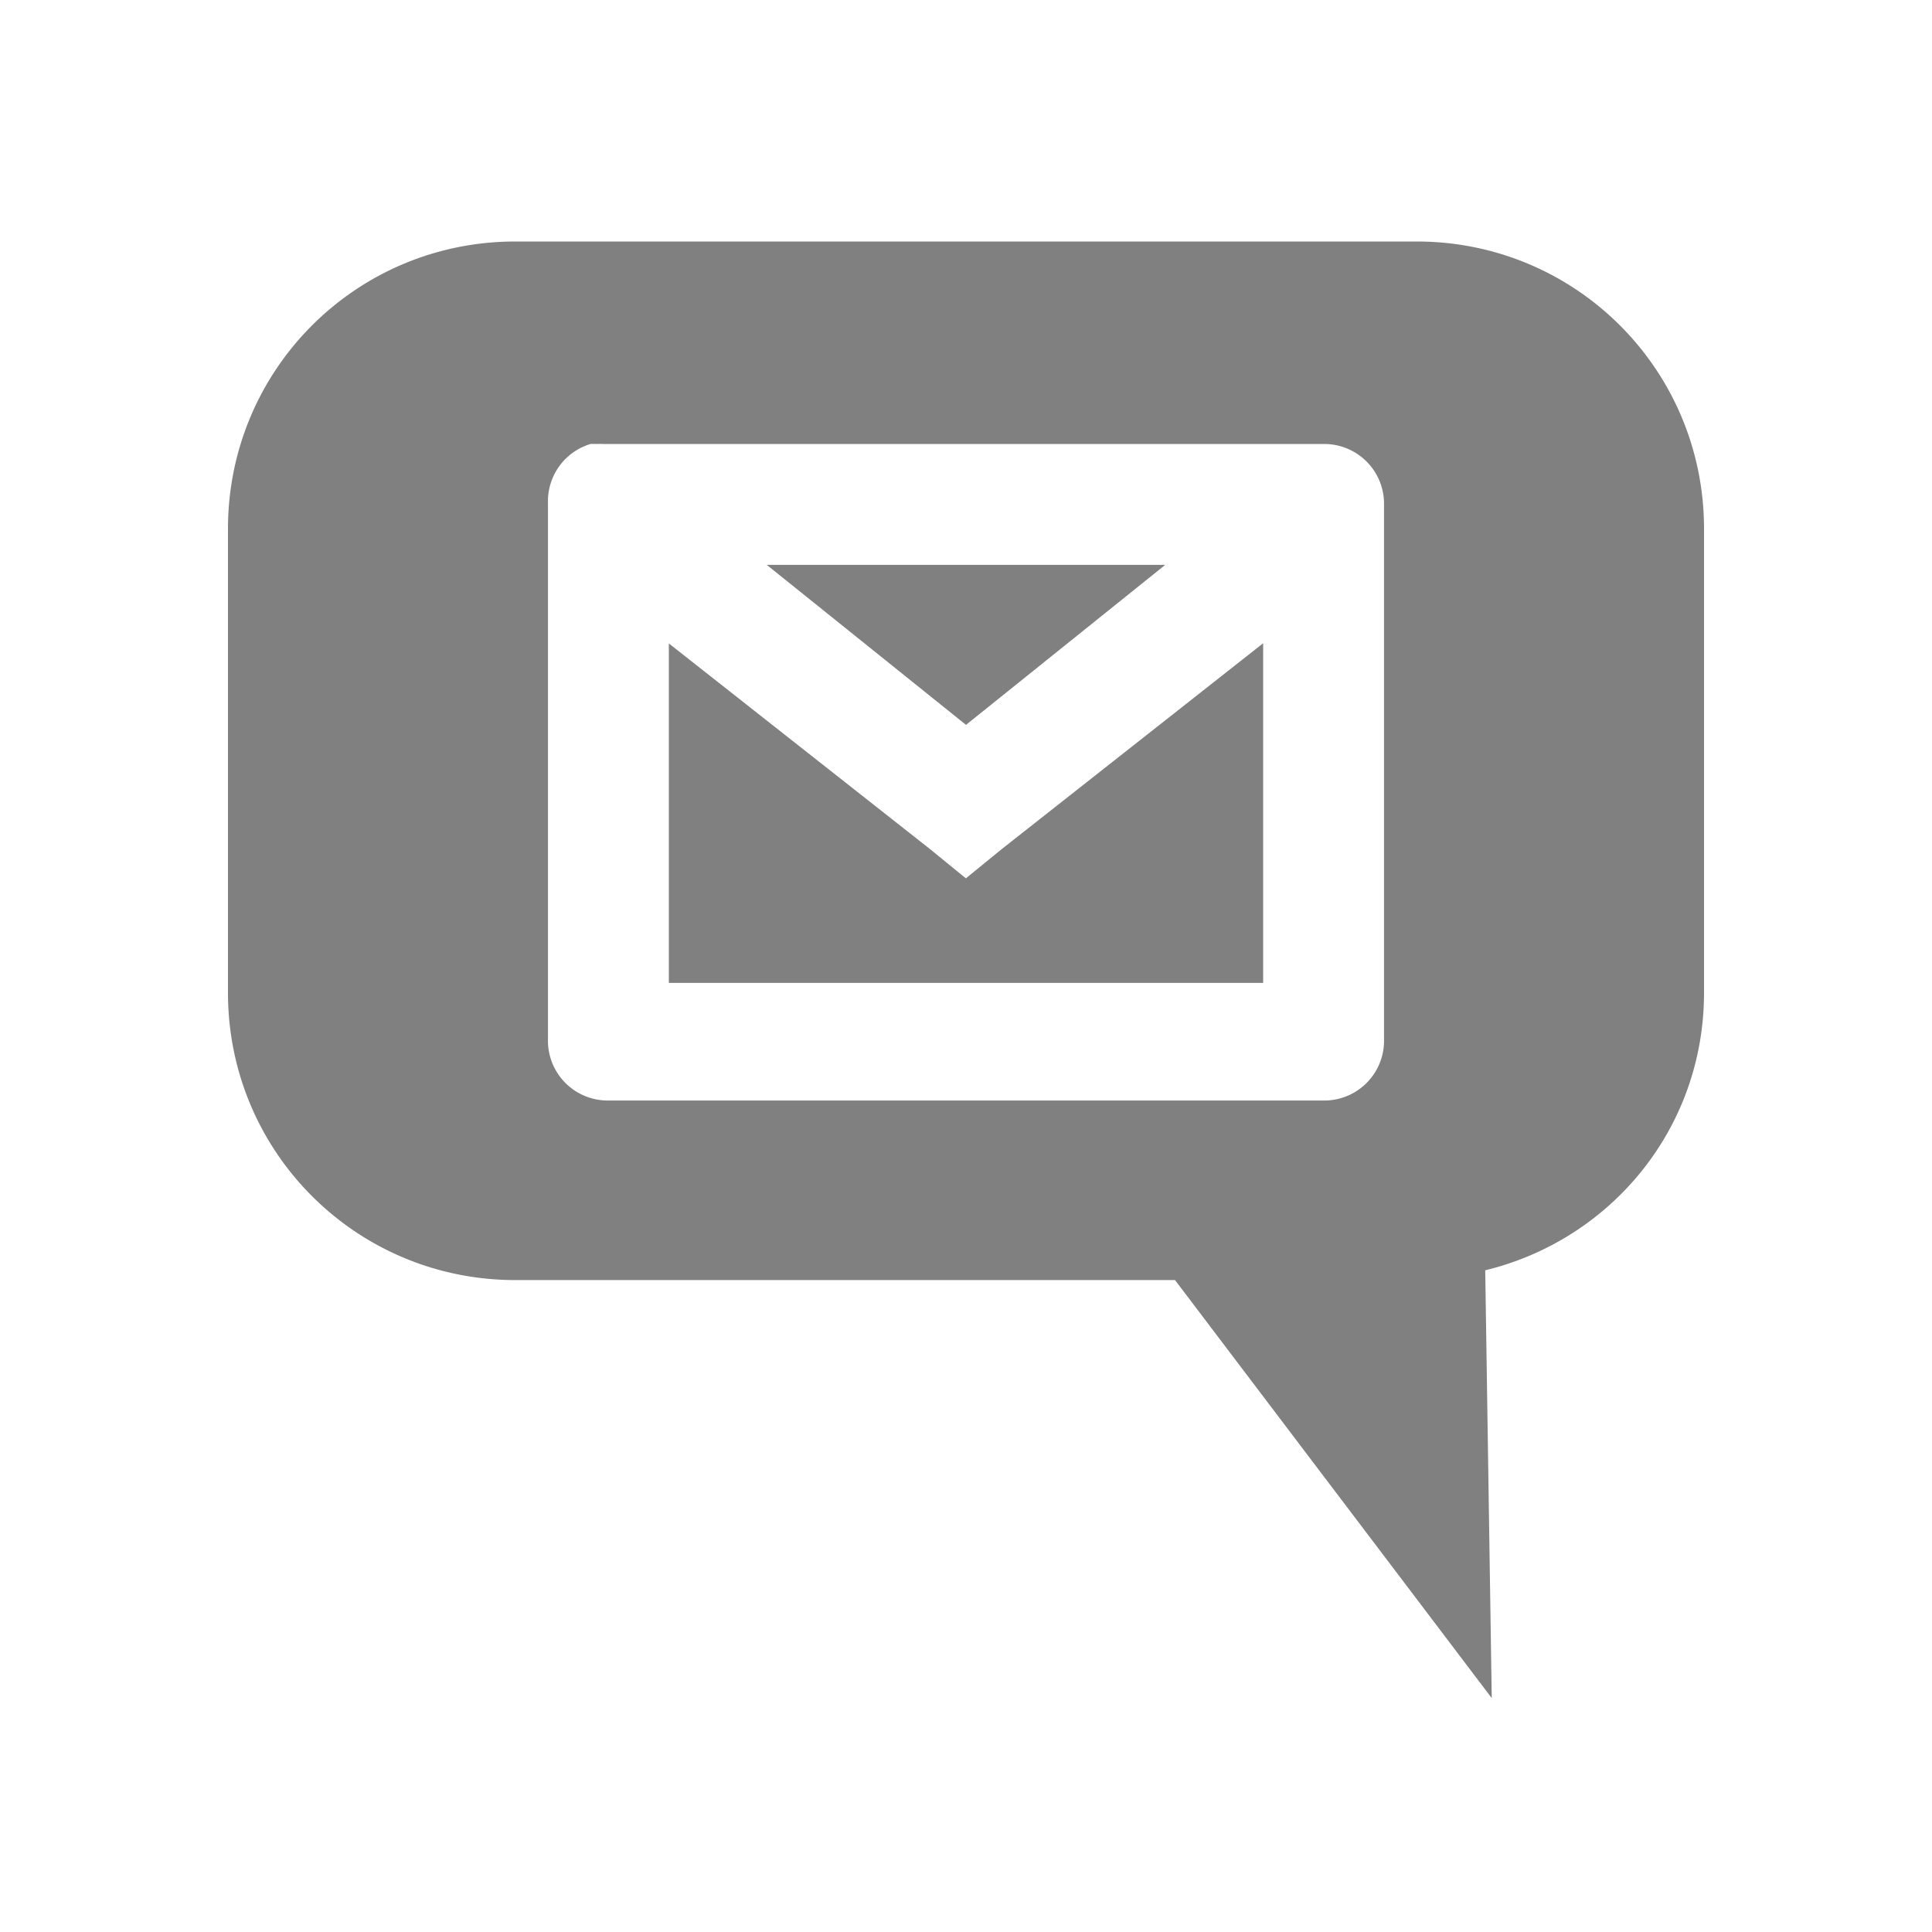 <?xml version="1.0" encoding="UTF-8" standalone="no"?>
<!-- Created with Inkscape (http://www.inkscape.org/) -->

<svg
   xmlns:dc="http://purl.org/dc/elements/1.1/"
   xmlns:cc="http://creativecommons.org/ns#"
   xmlns:rdf="http://www.w3.org/1999/02/22-rdf-syntax-ns#"
   xmlns:svg="http://www.w3.org/2000/svg"
   xmlns="http://www.w3.org/2000/svg"
   xmlns:sodipodi="http://sodipodi.sourceforge.net/DTD/sodipodi-0.dtd"
   xmlns:inkscape="http://www.inkscape.org/namespaces/inkscape"
   id="svg7384"
   version="1.1"
   inkscape:version="0.48.3.1 r9886"
   height="16"
   sodipodi:docname="pidgin-tray-email.svg"
   width="16">
  <sodipodi:namedview
     inkscape:cy="8.975215"
     inkscape:current-layer="layer9"
     inkscape:window-width="1310"
     pagecolor="#555753"
     showborder="true"
     showguides="true"
     inkscape:snap-nodes="false"
     objecttolerance="10"
     showgrid="true"
     inkscape:object-nodes="true"
     inkscape:pageshadow="2"
     inkscape:guide-bbox="true"
     inkscape:window-x="54"
     inkscape:snap-bbox="true"
     bordercolor="#666666"
     id="namedview88"
     inkscape:window-maximized="0"
     inkscape:snap-global="true"
     inkscape:window-y="26"
     gridtolerance="10"
     inkscape:zoom="16"
     inkscape:window-height="690"
     borderopacity="1"
     guidetolerance="10"
     inkscape:cx="16.004815"
     inkscape:bbox-paths="false"
     inkscape:snap-grids="true"
     inkscape:pageopacity="0"
     inkscape:snap-to-guides="true">
    <inkscape:grid
       visible="true"
       spacingx="1px"
       type="xygrid"
       spacingy="1px"
       id="grid4866"
       empspacing="2"
       enabled="true"
       snapvisiblegridlinesonly="true"
       dotted="false" />
  </sodipodi:namedview>
  <title
     id="title9167">Gnome Symbolic Icon Theme</title>
  <defs
     id="defs7386" />
  <g
     transform="translate(-41,-357)"
     inkscape:groupmode="layer"
     id="layer9"
     inkscape:label="status"
     style="display:inline">
    <path
       style="color:#bebebe;fill:#808080;fill-opacity:1;fill-rule:nonzero;stroke:none;stroke-width:2.4;marker:none;visibility:visible;display:inline;overflow:visible;enable-background:accumulate"
       d="m 45.268,359 c -1.319,0 -2.38,1.062 -2.38,2.38 l 0,3.841 c 0,1.319 1.062,2.38 2.38,2.38 l 5.463,0 2.623,3.462 -0.054,-3.543 c 1.042,-0.253 1.812,-1.176 1.812,-2.299 l 0,-3.841 c 0,-1.319 -1.062,-2.38 -2.38,-2.38 l -7.465,0 z m 0.622,1.677 a 0.495,0.495 0 0 1 0.054,0 0.495,0.495 0 0 1 0.054,0 0.495,0.495 0 0 1 0.027,0 l 5.95,0 a 0.495,0.495 0 0 1 0.487,0.487 l 0,4.463 a 0.495,0.495 0 0 1 -0.487,0.487 l -5.95,0 a 0.495,0.495 0 0 1 -0.487,-0.487 l 0,-4.463 a 0.495,0.495 0 0 1 0.352,-0.487 z m 1.46,1.001 1.65,1.325 1.65,-1.325 -3.3,0 z m -0.811,0.649 0,2.813 4.922,0 0,-2.813 -2.164,1.704 -0.298,0.243 -0.298,-0.243 -2.164,-1.704 z"
       id="rect11261"
       inkscape:connector-curvature="0" />
  </g>
  <g
     transform="translate(-41,-357)"
     inkscape:groupmode="layer"
     id="layer10"
     inkscape:label="devices" />
  <g
     transform="translate(-41,-357)"
     inkscape:groupmode="layer"
     id="layer11"
     inkscape:label="apps" />
  <g
     transform="translate(-41,-357)"
     inkscape:groupmode="layer"
     id="layer12"
     inkscape:label="actions" />
  <g
     transform="translate(-41,-357)"
     inkscape:groupmode="layer"
     id="layer13"
     inkscape:label="places" />
  <g
     transform="translate(-41,-357)"
     inkscape:groupmode="layer"
     id="layer14"
     inkscape:label="mimetypes" />
  <g
     transform="translate(-41,-357)"
     inkscape:groupmode="layer"
     id="layer15"
     inkscape:label="emblems"
     style="display:inline" />
  <g
     transform="translate(-41,-357)"
     inkscape:groupmode="layer"
     id="g4953"
     inkscape:label="categories"
     style="display:inline" />
</svg>
